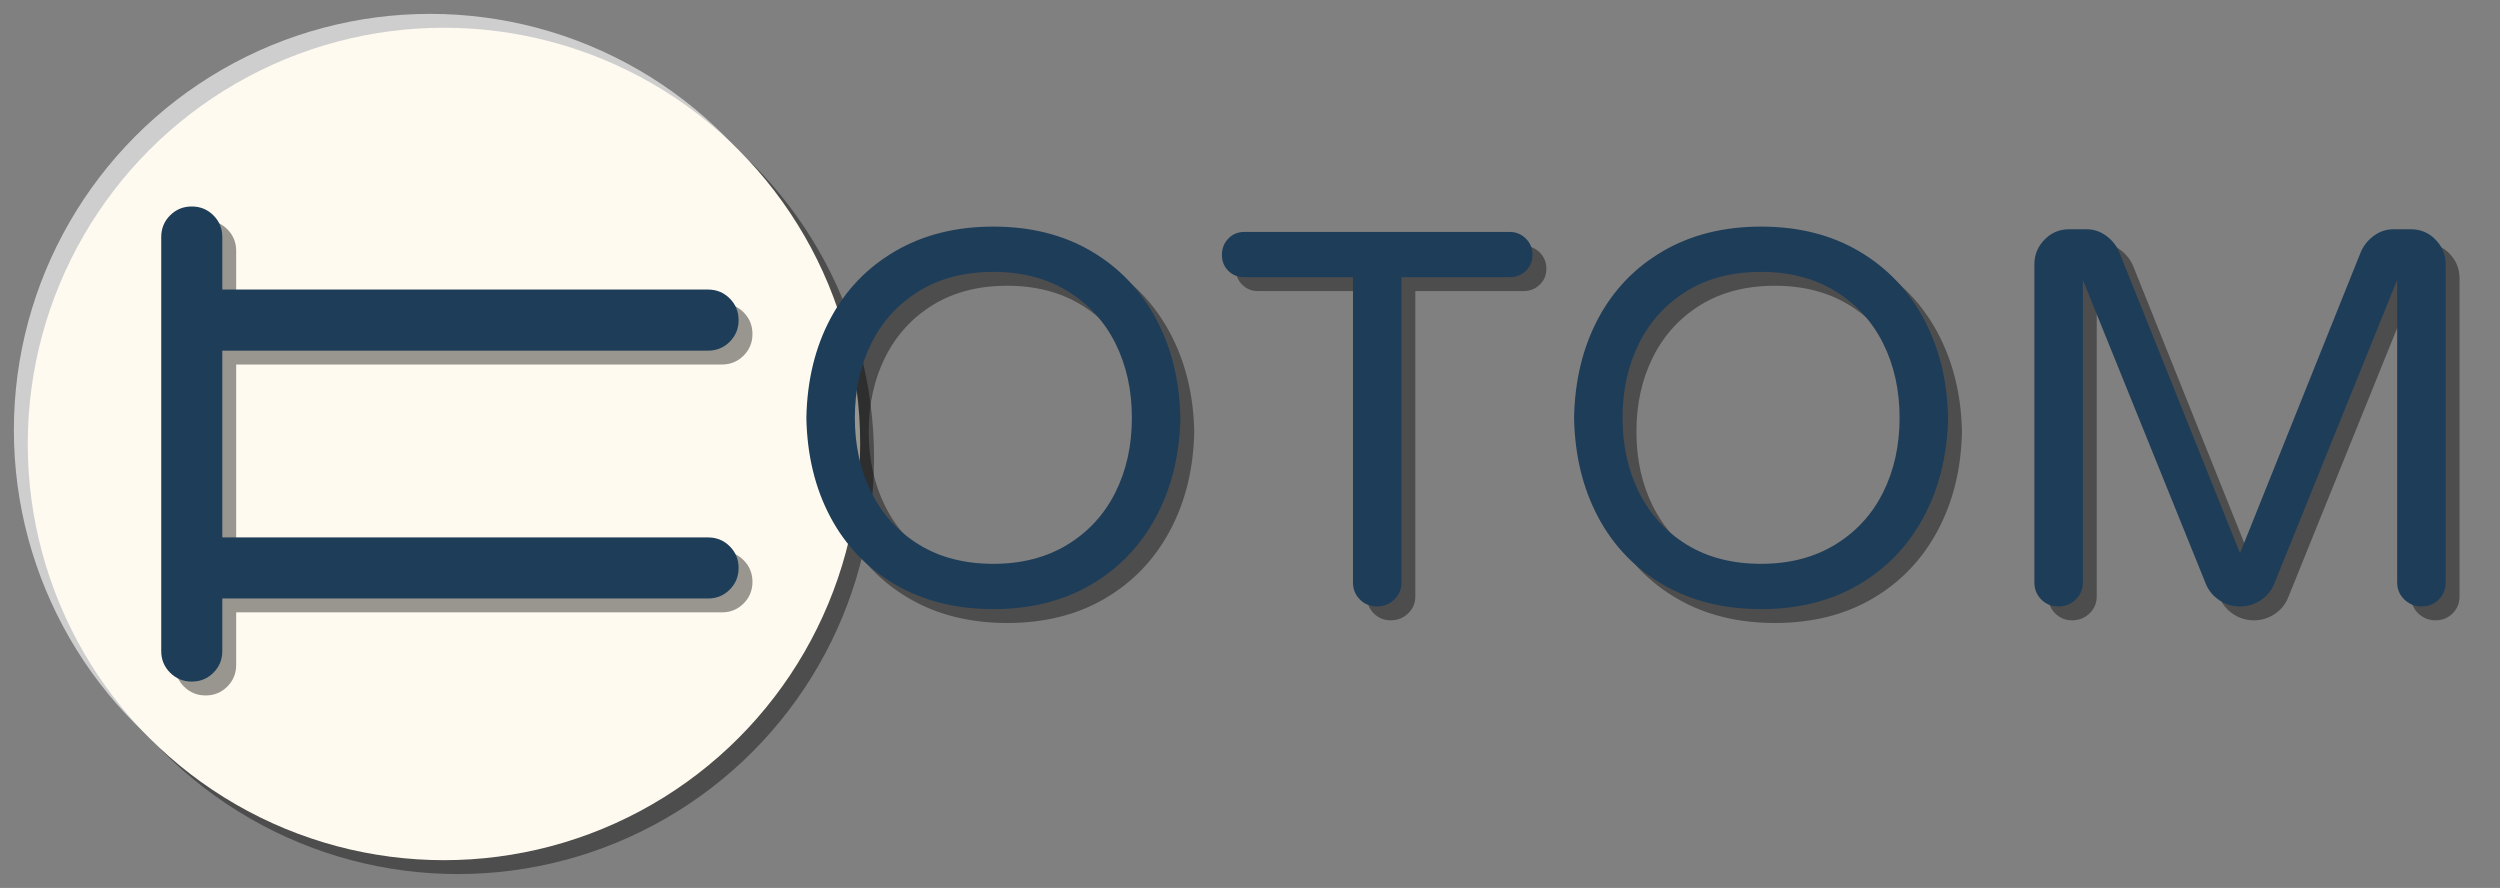 <svg baseProfile="full" height="1024" width="2883.123" xmlns="http://www.w3.org/2000/svg"><rect width="100%" height="100%" fill="#808080" stroke="none"/><circle cx="512" cy="512" r="480" style="opacity:.4" transform="translate(16 16)"/><circle cx="512" cy="512" r="480" style="fill:#cecece" transform="translate(-16 -16)"/><circle cx="512" cy="512" r="480" style="fill:#fefaef"/><path d="M165.5 902.5Q153 890 153 872V188H79q-18 0-30.5-12.5T36 145q0-18 12.5-30.5T79 102h583q18 0 30.5 12.5T705 145q0 18-12.5 30.5T662 188h-74v684q0 18-12.5 30.5T545 915q-18 0-30.5-12.5T502 872V188H239v684q0 18-12.5 30.5T196 915q-18 0-30.5-12.5" transform="matrix(0 -.819 .819 0 118.4 831.514)" style="opacity:.4"/><path d="M165.5 902.5Q153 890 153 872V188H79q-18 0-30.5-12.5T36 145q0-18 12.5-30.5T79 102h583q18 0 30.5 12.5T705 145q0 18-12.5 30.5T662 188h-74v684q0 18-12.5 30.5T545 915q-18 0-30.5-12.5T502 872V188H239v684q0 18-12.5 30.5T196 915q-18 0-30.5-12.5" transform="matrix(0 -.819 .819 0 102.4 815.514)" style="fill:#1e3d59"/><path d="M1048.55 690.202q-48.537-28.263-74.956-78.03-26.42-49.766-27.648-114.278 1.228-64.512 27.648-114.278 26.419-49.766 74.956-78.029 48.538-28.262 113.05-28.262t112.742 28.262q48.23 28.263 74.957 78.336 26.727 50.074 27.955 113.971-1.228 63.898-27.955 113.972-26.726 50.073-74.957 78.336-48.23 28.262-112.742 28.262t-113.05-28.262m198.452-46.08q36.25-22.119 55.296-60.212 19.046-38.092 19.046-86.016 0-47.923-19.046-86.016-19.047-38.092-55.296-60.21-36.25-22.12-85.402-22.12-49.766 0-85.709 22.12-35.942 22.118-54.989 60.21-19.046 38.093-19.046 86.016 0 47.924 19.046 86.016 19.047 38.093 54.99 60.212 35.942 22.118 85.708 22.118 49.152 0 85.402-22.118m337.305 63.283q-7.987-7.987-7.987-19.661V335.693h-125.338q-11.059 0-18.432-7.373-7.372-7.373-7.372-18.432 0-11.06 7.372-18.74 7.373-7.68 18.432-7.68h305.972q11.059 0 18.739 7.68 7.68 7.68 7.68 18.74 0 11.06-7.68 18.432-7.68 7.373-18.74 7.373H1632.23v352.051q0 11.674-8.294 19.66-8.294 7.988-19.968 7.988t-19.66-7.987m349.592-17.203q-48.537-28.263-74.956-78.03-26.42-49.766-27.648-114.278 1.229-64.512 27.648-114.278 26.42-49.766 74.957-78.029 48.537-28.262 113.05-28.262 64.511 0 112.742 28.262 48.23 28.263 74.957 78.336 26.726 50.074 27.955 113.971-1.229 63.898-27.955 113.972-26.727 50.073-74.957 78.336-48.23 28.262-112.743 28.262-64.512 0-113.05-28.262m198.452-46.08q36.25-22.119 55.296-60.212 19.046-38.092 19.046-86.016 0-47.923-19.046-86.016-19.046-38.092-55.296-60.21-36.25-22.12-85.402-22.12-49.766 0-85.708 22.12-35.943 22.118-54.99 60.21-19.046 38.093-19.046 86.016 0 47.924 19.047 86.016 19.046 38.093 54.989 60.212 35.942 22.118 85.708 22.118 49.152 0 85.402-22.118m237.773 63.283q-7.987-7.987-7.987-19.661V320.947q0-16.589 11.673-28.57 11.674-11.98 28.263-11.98h20.275q12.288 0 22.425 7.373 10.138 7.372 15.053 18.432l139.469 347.75 139.469-347.75q4.915-11.06 15.053-18.432 10.137-7.373 22.425-7.373h20.275q16.59 0 28.263 11.98 11.673 11.981 11.673 28.57v366.797q0 11.674-7.987 19.66-7.987 7.988-19.66 7.988-11.674 0-19.969-7.987-8.294-7.987-8.294-19.661v-348.98l-141.926 350.823q-4.916 11.674-15.668 18.74-10.752 7.065-23.654 7.065t-23.654-7.066q-10.752-7.065-15.668-18.739l-141.926-350.822v348.979q0 11.674-8.294 19.66-8.295 7.988-19.968 7.988-11.674 0-19.661-7.987" style="opacity:.4"/><path d="M1032.55 674.202q-48.537-28.263-74.956-78.03-26.42-49.766-27.648-114.278 1.228-64.512 27.648-114.278 26.419-49.766 74.956-78.029 48.538-28.262 113.05-28.262t112.742 28.262q48.23 28.263 74.957 78.336 26.727 50.074 27.955 113.971-1.228 63.898-27.955 113.972-26.726 50.073-74.957 78.336-48.23 28.262-112.742 28.262t-113.05-28.262m198.452-46.08q36.25-22.119 55.296-60.212 19.046-38.092 19.046-86.016 0-47.923-19.046-86.016-19.047-38.092-55.296-60.21-36.25-22.12-85.402-22.12-49.766 0-85.709 22.12-35.942 22.118-54.989 60.21-19.046 38.093-19.046 86.016 0 47.924 19.046 86.016 19.047 38.093 54.99 60.212 35.942 22.118 85.708 22.118 49.152 0 85.402-22.118m337.305 63.283q-7.987-7.987-7.987-19.661V319.693h-125.338q-11.059 0-18.432-7.373-7.372-7.373-7.372-18.432 0-11.06 7.372-18.74 7.373-7.68 18.432-7.68h305.972q11.059 0 18.739 7.68 7.68 7.68 7.68 18.74 0 11.06-7.68 18.432-7.68 7.373-18.74 7.373H1616.23v352.051q0 11.674-8.294 19.66-8.294 7.988-19.968 7.988t-19.66-7.987m349.592-17.203q-48.537-28.263-74.956-78.03-26.42-49.766-27.648-114.278 1.229-64.512 27.648-114.278 26.42-49.766 74.957-78.029 48.537-28.262 113.05-28.262 64.511 0 112.742 28.262 48.23 28.263 74.957 78.336 26.726 50.074 27.955 113.971-1.229 63.898-27.955 113.972-26.727 50.073-74.957 78.336-48.23 28.262-112.743 28.262-64.512 0-113.05-28.262m198.452-46.08q36.25-22.119 55.296-60.212 19.046-38.092 19.046-86.016 0-47.923-19.046-86.016-19.046-38.092-55.296-60.21-36.25-22.12-85.402-22.12-49.766 0-85.708 22.12-35.943 22.118-54.99 60.21-19.046 38.093-19.046 86.016 0 47.924 19.047 86.016 19.046 38.093 54.989 60.212 35.942 22.118 85.708 22.118 49.152 0 85.402-22.118m237.773 63.283q-7.987-7.987-7.987-19.661V304.947q0-16.589 11.673-28.57 11.674-11.98 28.263-11.98h20.275q12.288 0 22.425 7.373 10.138 7.372 15.053 18.432l139.469 347.75 139.469-347.75q4.915-11.06 15.053-18.432 10.137-7.373 22.425-7.373h20.275q16.59 0 28.263 11.98 11.673 11.981 11.673 28.57v366.797q0 11.674-7.987 19.66-7.987 7.988-19.66 7.988-11.674 0-19.969-7.987-8.294-7.987-8.294-19.661v-348.98l-141.926 350.823q-4.916 11.674-15.668 18.74-10.752 7.065-23.654 7.065t-23.654-7.066q-10.752-7.065-15.668-18.739l-141.926-350.822v348.979q0 11.674-8.294 19.66-8.295 7.988-19.968 7.988-11.674 0-19.661-7.987" style="fill:#1e3d59"/></svg>